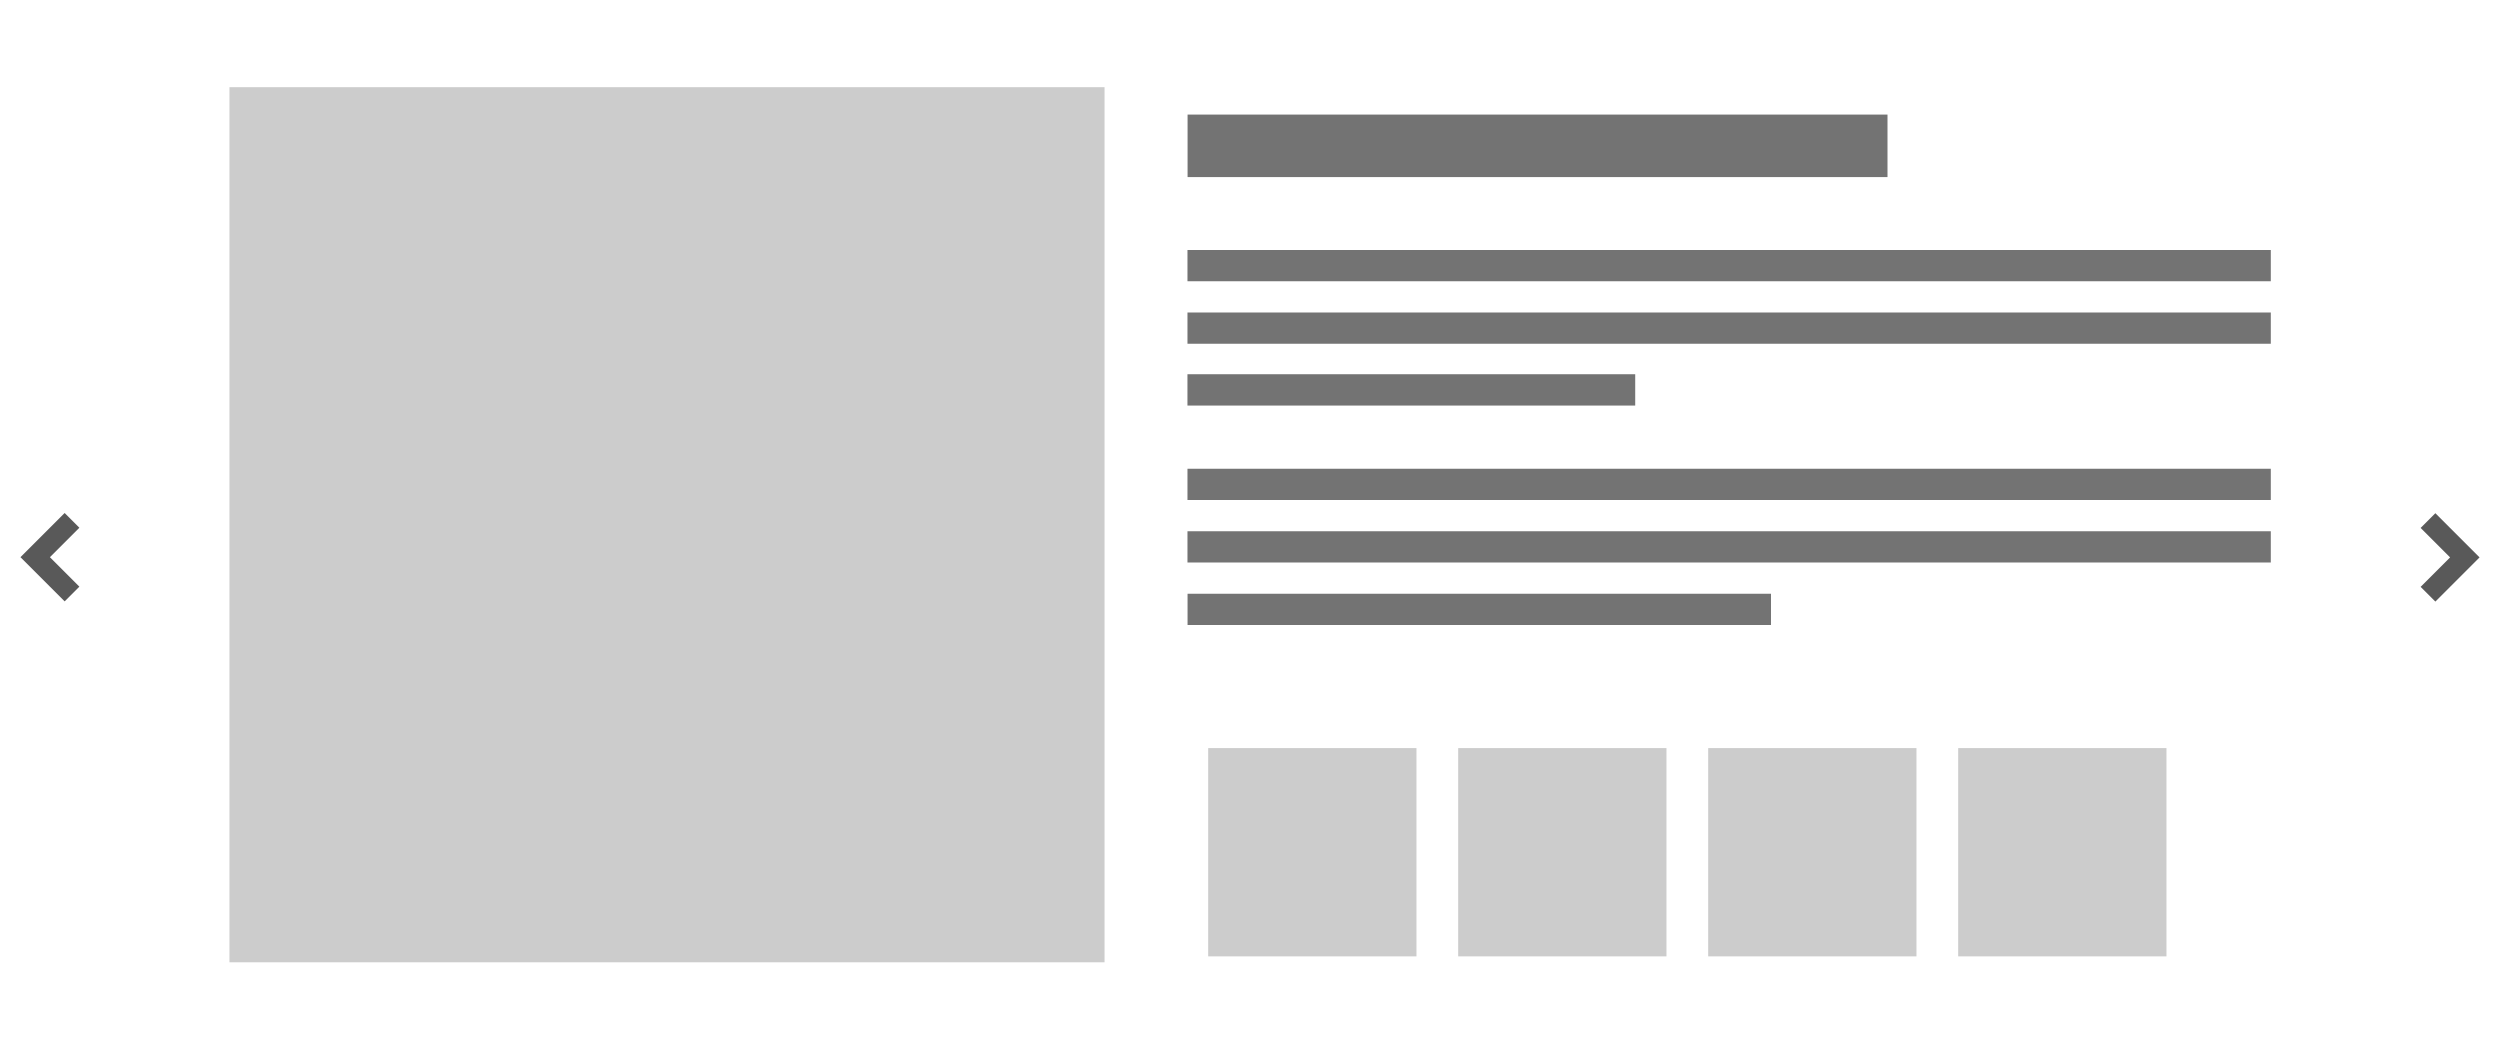 <?xml version="1.0" encoding="UTF-8" standalone="no"?>
<!DOCTYPE svg PUBLIC "-//W3C//DTD SVG 1.1//EN" "http://www.w3.org/Graphics/SVG/1.1/DTD/svg11.dtd">
<svg width="100%" height="100%" viewBox="0 0 240 100" version="1.1" xmlns="http://www.w3.org/2000/svg" xmlns:xlink="http://www.w3.org/1999/xlink" xml:space="preserve" xmlns:serif="http://www.serif.com/" style="fill-rule:evenodd;clip-rule:evenodd;stroke-linejoin:round;stroke-miterlimit:2;">
    <g transform="matrix(1,0,0,1,0,-1647)">
        <g id="型錄展示">
            <g transform="matrix(0.707,-0.707,0.707,0.707,-97.016,1658.07)">
                <path d="M46,100L46,102L42,102L42,106L40,106L40,100L46,100Z" style="fill:rgb(89,89,89);"/>
            </g>
            <g transform="matrix(-0.707,0.707,-0.707,-0.707,337.016,1742.93)">
                <path d="M46,100L46,102L42,102L42,106L40,106L40,100L46,100Z" style="fill:rgb(89,89,89);"/>
            </g>
            <g transform="matrix(2.71,0,0,2.71,-208.323,-1428.61)">
                <rect x="85" y="1138" width="31" height="31" style="fill:rgb(204,204,204);"/>
            </g>
            <g transform="matrix(0.645,0,0,0.645,61.161,984.806)">
                <rect x="85" y="1138" width="31" height="31" style="fill:rgb(204,204,204);"/>
            </g>
            <g transform="matrix(0.645,0,0,0.645,85.161,984.806)">
                <rect x="85" y="1138" width="31" height="31" style="fill:rgb(204,204,204);"/>
            </g>
            <g transform="matrix(0.645,0,0,0.645,109.161,984.806)">
                <rect x="85" y="1138" width="31" height="31" style="fill:rgb(204,204,204);"/>
            </g>
            <g transform="matrix(0.645,0,0,0.645,133.161,984.806)">
                <rect x="85" y="1138" width="31" height="31" style="fill:rgb(204,204,204);"/>
            </g>
            <g transform="matrix(2.364,0,0,1,80.909,1615)">
                <g transform="matrix(1.517,0,0,1.5,-7.241,-320.5)">
                    <rect x="14" y="251" width="29" height="2" style="fill:rgb(115,115,115);"/>
                </g>
                <g transform="matrix(1.517,0,0,1.5,-7.241,-314.5)">
                    <rect x="14" y="251" width="29" height="2" style="fill:rgb(115,115,115);"/>
                </g>
                <g transform="matrix(0.627,0,0,1.504,5.218,-309.578)">
                    <rect x="14" y="251" width="29" height="2" style="fill:rgb(115,115,115);"/>
                </g>
                <g transform="matrix(1.517,0,0,1.5,-7.241,-299.5)">
                    <rect x="14" y="251" width="29" height="2" style="fill:rgb(115,115,115);"/>
                </g>
                <g transform="matrix(1.517,0,0,1.5,-7.241,-293.5)">
                    <rect x="14" y="251" width="29" height="2" style="fill:rgb(115,115,115);"/>
                </g>
                <g transform="matrix(0.817,0,0,1.5,2.562,-287.5)">
                    <rect x="14" y="251" width="29" height="2" style="fill:rgb(115,115,115);"/>
                </g>
            </g>
            <g transform="matrix(2.317,0,0,3,81.569,905)">
                <rect x="14" y="251" width="29" height="2" style="fill:rgb(115,115,115);"/>
            </g>
        </g>
        <g id="smartStyle5">
        </g>
        <g transform="matrix(1.886,0,0,1,108.591,1333)">
            <g id="smartStyle4">
            </g>
        </g>
        <g id="smartStyle3">
        </g>
        <g transform="matrix(1.977,0,0,1,102.318,1111)">
            <g id="smartStyle2">
            </g>
        </g>
        <g transform="matrix(1.886,0,0,1,-7.409,1003)">
            <g id="smartStyle1">
            </g>
        </g>
        <g id="pdPair">
        </g>
        <g id="pd_list_tree">
        </g>
        <g id="oneAndFourFlip" transform="matrix(1,0,0,1,0,630)">
            <g id="big">
            </g>
        </g>
        <g id="oneAndFour" transform="matrix(-1,0,0,1,240,500)">
            <g id="big1" serif:id="big">
            </g>
        </g>
        <g id="pd_list2">
        </g>
        <g id="pd_list">
        </g>
        <g id="pd_list2_slide">
        </g>
        <g id="pd_list_slide">
        </g>
    </g>
</svg>
